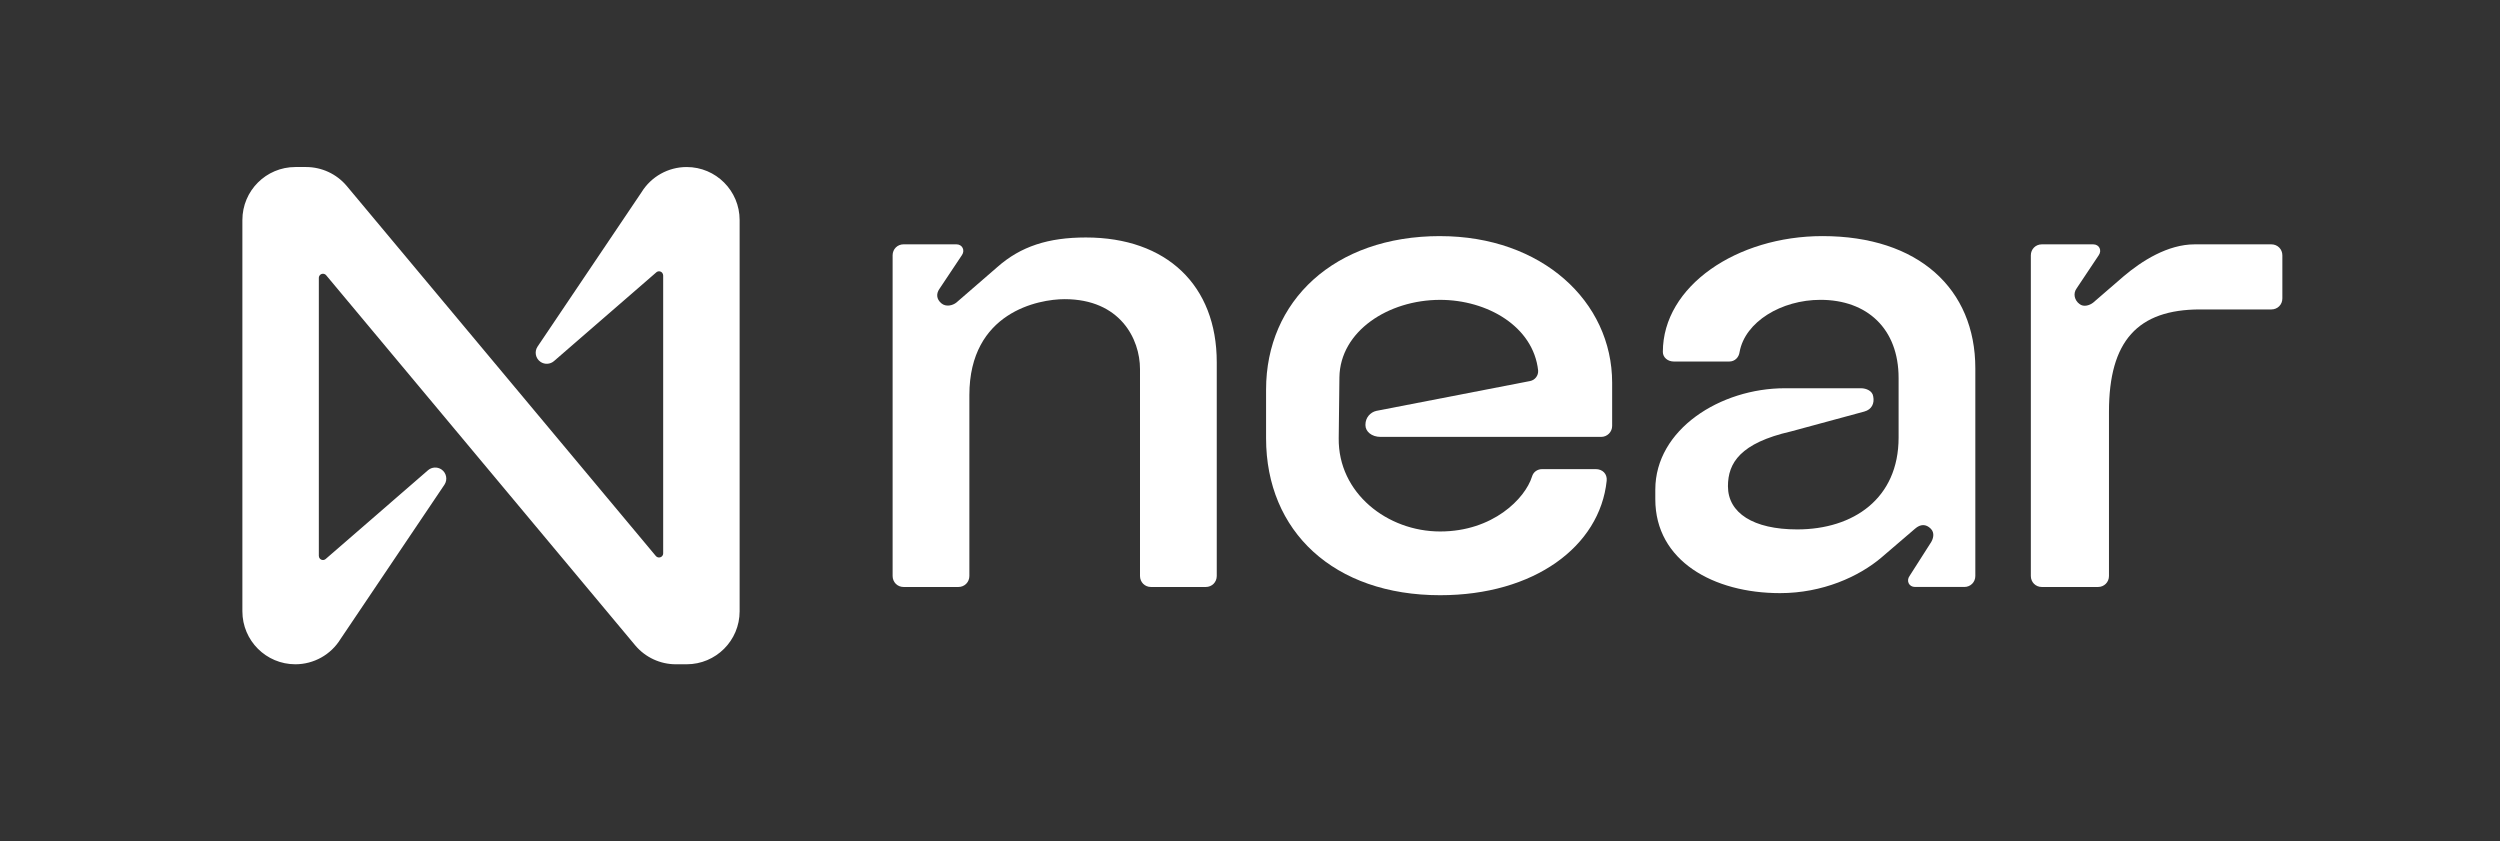 <svg width="107" height="36" viewBox="0 0 107 36" fill="none" xmlns="http://www.w3.org/2000/svg">
<rect x="0" y="0" width="107" height="36" fill="#333333" stroke="none"/>
<path d="M27.456 8.23C27.869 7.558 28.6 7.149 29.389 7.149C30.641 7.149 31.656 8.164 31.656 9.417V26.166C31.655 27.418 30.639 28.432 29.387 28.431H28.925C28.258 28.431 27.625 28.137 27.194 27.629L13.96 11.781C13.926 11.741 13.876 11.717 13.824 11.717C13.725 11.717 13.646 11.796 13.646 11.895V23.789C13.645 23.833 13.661 23.876 13.691 23.91C13.756 23.982 13.868 23.989 13.941 23.923L18.32 20.125C18.481 19.987 18.714 19.973 18.891 20.09C19.108 20.235 19.167 20.529 19.022 20.746L14.574 27.351C14.161 28.023 13.429 28.431 12.641 28.431C11.389 28.431 10.374 27.416 10.374 26.164V9.417C10.374 8.164 11.389 7.149 12.641 7.149H13.103C13.77 7.15 14.403 7.444 14.834 7.952L28.07 23.797C28.104 23.837 28.154 23.86 28.206 23.86C28.305 23.86 28.384 23.782 28.384 23.683V11.792C28.384 11.748 28.368 11.705 28.338 11.671C28.273 11.599 28.161 11.592 28.088 11.658L23.709 15.456C23.548 15.594 23.315 15.608 23.139 15.491C22.921 15.346 22.862 15.052 23.007 14.835L27.456 8.23Z" fill="white"/>
<path d="M71.17 15.062C71.17 12.246 74.338 10.105 78.004 10.105L78.003 10.105C82.11 10.105 84.544 12.363 84.544 15.765V24.653C84.544 24.917 84.338 25.122 84.075 25.122H81.963C81.699 25.122 81.582 24.858 81.728 24.653L82.608 23.274C82.755 23.069 82.814 22.805 82.638 22.629C82.433 22.423 82.198 22.423 81.963 22.629L80.526 23.861C79.558 24.682 78.004 25.386 76.185 25.386C73.34 25.386 70.847 24.008 70.847 21.368V20.957C70.847 18.376 73.634 16.617 76.391 16.617H79.646C79.881 16.617 80.145 16.734 80.174 16.969C80.233 17.262 80.115 17.526 79.793 17.614L76.654 18.465C74.484 18.963 73.956 19.814 73.956 20.811C73.956 21.955 75.042 22.659 76.919 22.659C79.324 22.659 81.26 21.339 81.26 18.729V16.177C81.26 14.065 79.91 12.833 77.916 12.833C76.245 12.833 74.69 13.772 74.455 15.062C74.426 15.297 74.25 15.473 74.015 15.473H71.64C71.376 15.473 71.17 15.297 71.17 15.062Z" fill="white"/>
<path d="M61.638 10.105C57.092 10.105 54.188 12.892 54.188 16.675V18.758C54.188 22.747 57.092 25.475 61.638 25.475C65.656 25.475 68.472 23.392 68.766 20.576C68.795 20.283 68.59 20.078 68.296 20.078H66.009C65.803 20.078 65.627 20.196 65.569 20.401C65.275 21.339 63.897 22.747 61.638 22.747C59.38 22.747 57.268 21.105 57.297 18.758L57.327 16.148C57.356 14.183 59.41 12.834 61.638 12.834C63.662 12.834 65.627 13.978 65.832 15.855C65.849 16.072 65.7 16.268 65.486 16.309L58.91 17.585C58.646 17.644 58.441 17.879 58.441 18.172V18.201C58.441 18.465 58.704 18.699 59.086 18.699H68.531C68.79 18.699 69 18.489 69 18.23V16.383C69 12.893 65.978 10.106 61.638 10.106L61.638 10.105Z" fill="white"/>
<path d="M46.475 10.164C44.862 10.164 43.689 10.546 42.692 11.425L40.932 12.95C40.785 13.068 40.492 13.156 40.287 12.979C40.081 12.803 40.052 12.569 40.228 12.334L41.166 10.926C41.313 10.721 41.196 10.457 40.932 10.457H38.673C38.41 10.457 38.204 10.662 38.204 10.926V24.653C38.204 24.917 38.41 25.123 38.673 25.123H41.02C41.283 25.123 41.489 24.917 41.489 24.653V16.91C41.489 13.361 44.451 12.804 45.566 12.804C47.941 12.804 48.792 14.505 48.792 15.796V24.653C48.792 24.917 48.998 25.123 49.261 25.123H51.608C51.872 25.123 52.077 24.917 52.077 24.653V15.502C52.077 12.217 49.936 10.164 46.475 10.164Z" fill="white"/>
<path d="M97.215 10.458H93.93C92.786 10.458 91.671 11.162 90.879 11.836L89.589 12.951C89.442 13.068 89.178 13.156 89.002 13.01C88.797 12.863 88.709 12.569 88.885 12.335L89.824 10.927C89.971 10.721 89.854 10.458 89.589 10.458H87.389C87.126 10.458 86.92 10.663 86.92 10.927V24.654C86.92 24.918 87.126 25.123 87.389 25.123H89.795C90.058 25.123 90.264 24.918 90.264 24.654V17.615C90.264 14.593 91.496 13.244 94.165 13.244H97.216C97.479 13.244 97.685 13.039 97.685 12.775V10.927C97.685 10.663 97.479 10.458 97.215 10.458Z" fill="white"/>
</svg>
